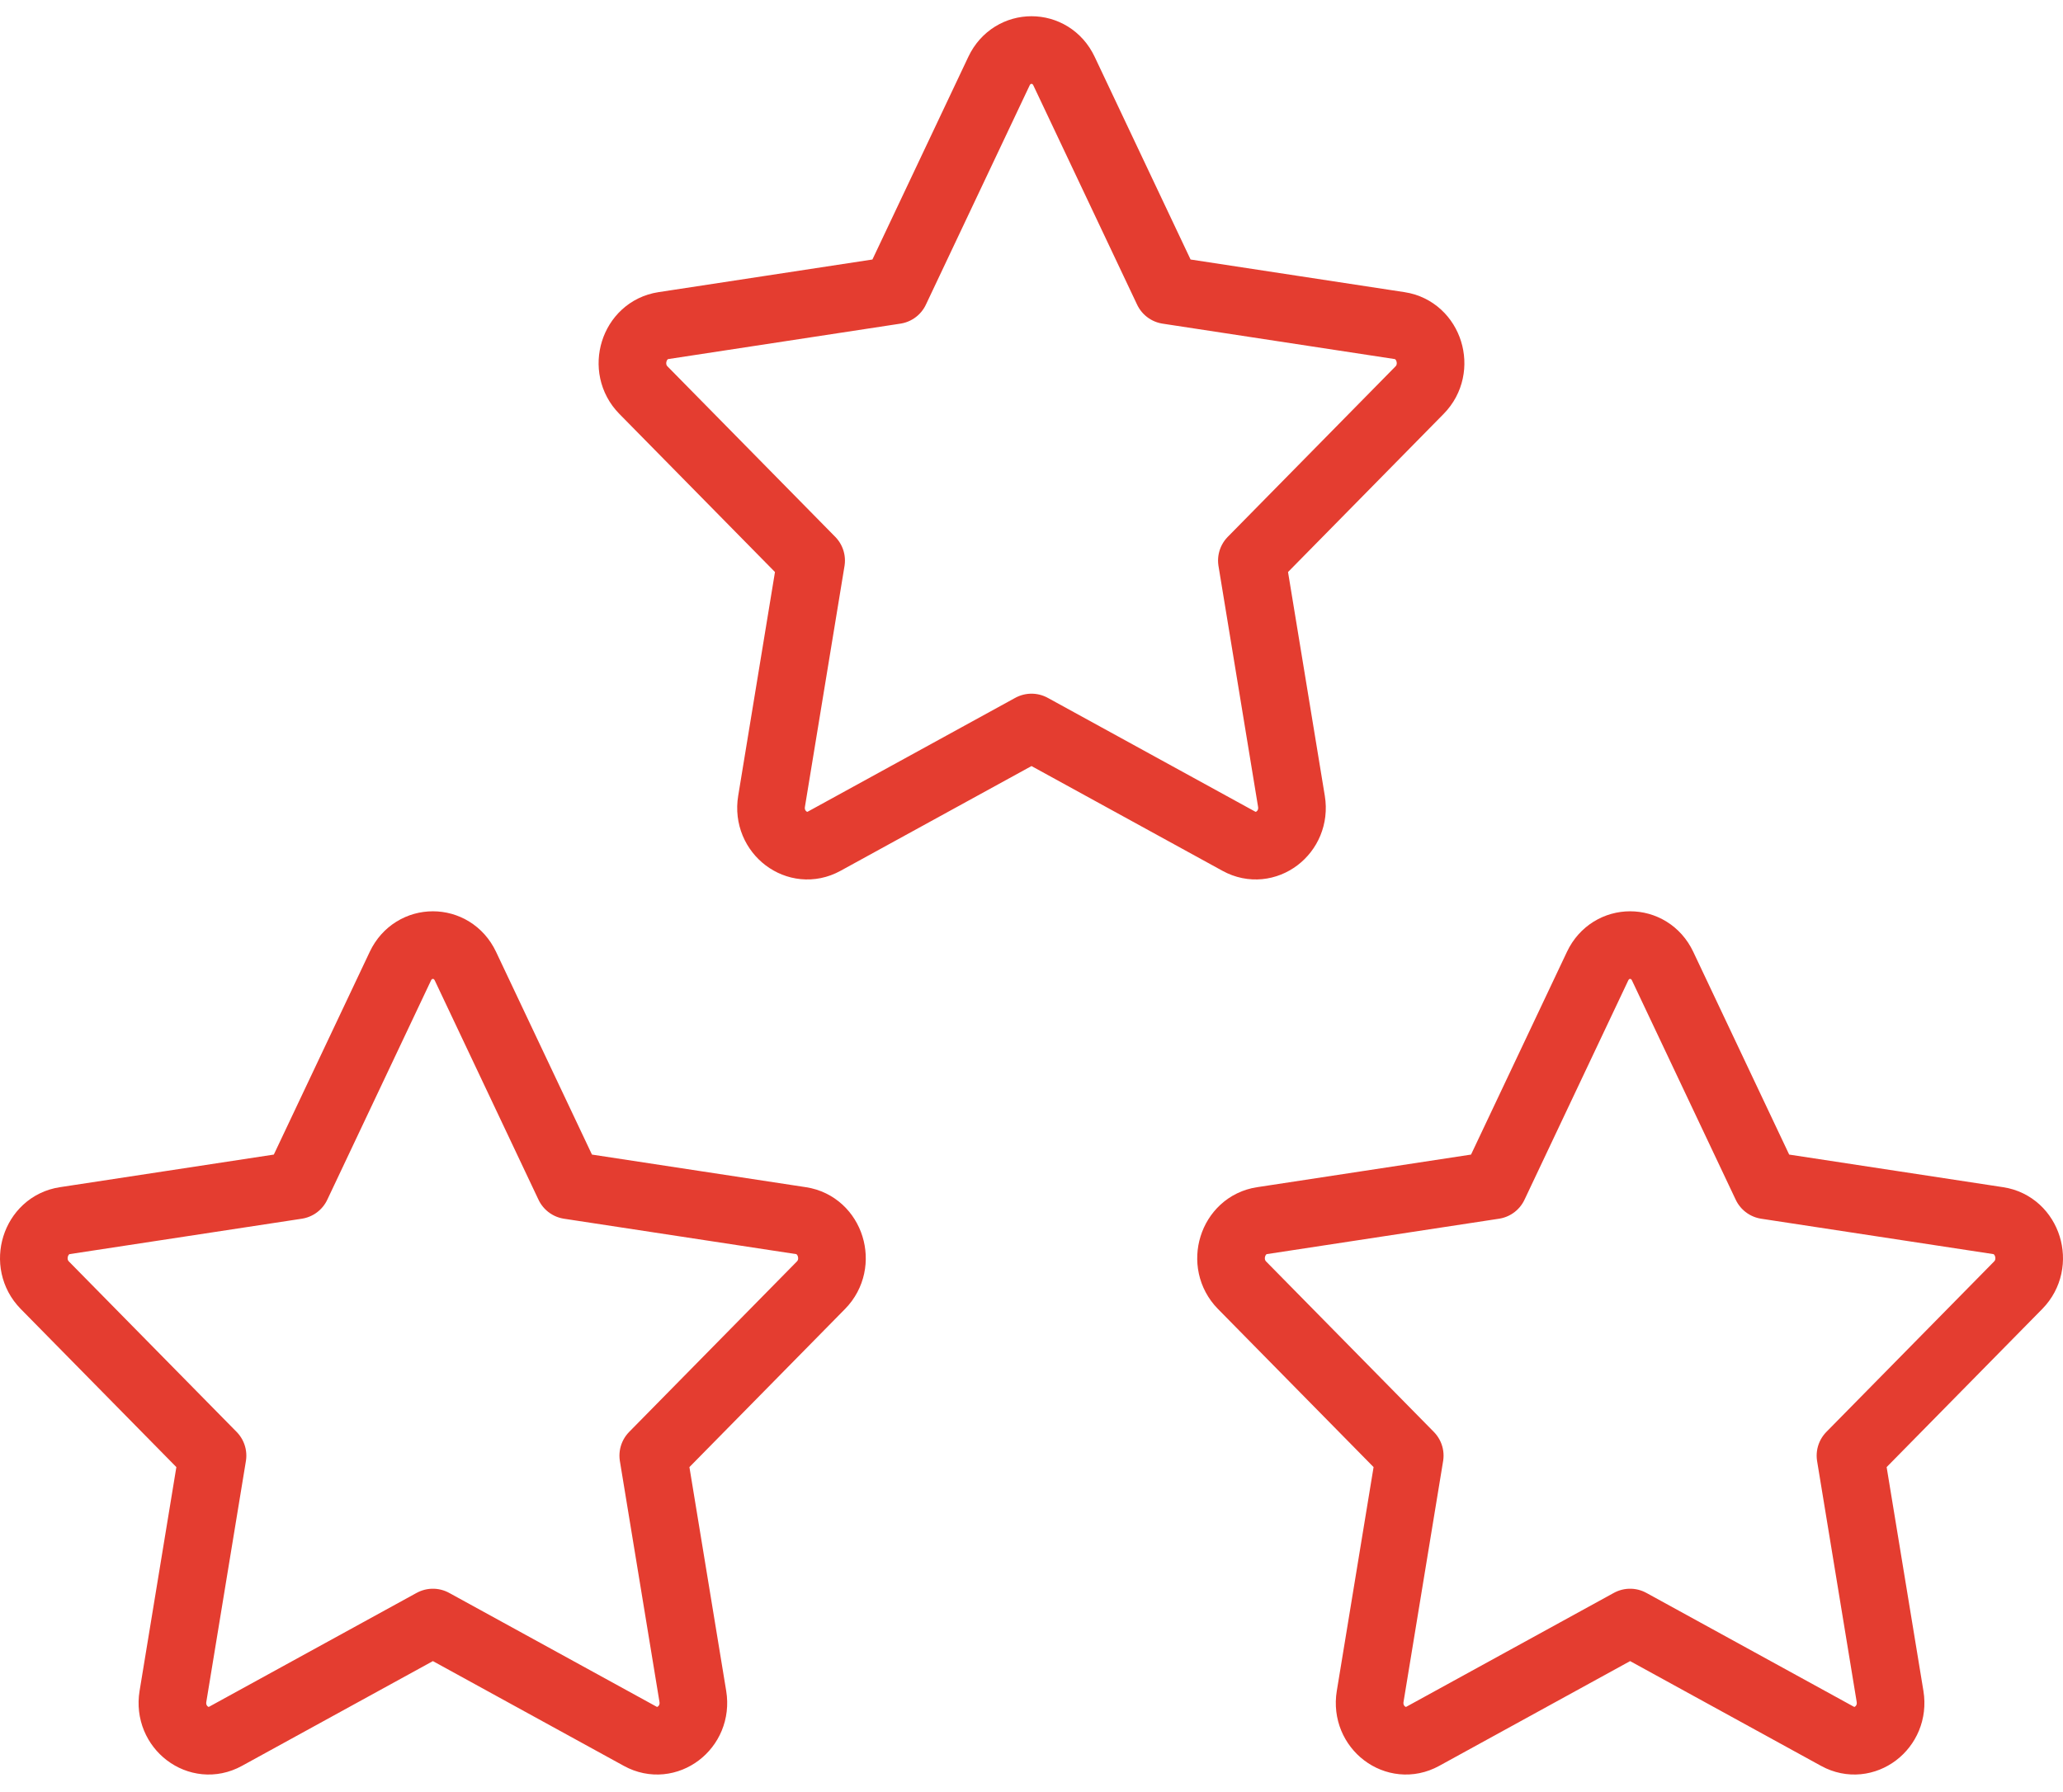 <svg width="61" height="53" viewBox="0 0 61 53" fill="none" xmlns="http://www.w3.org/2000/svg">
<path d="M8.773 35.054L11.838 28.574C12.232 27.743 13.368 27.743 13.762 28.574L16.827 35.054L23.681 36.099C24.561 36.233 24.911 37.361 24.275 38.009L19.316 43.049L20.486 50.169C20.636 51.084 19.716 51.781 18.93 51.349L12.8 47.985L6.67 51.349C5.884 51.781 4.964 51.084 5.114 50.169L6.284 43.049L1.325 38.009C0.689 37.361 1.039 36.233 1.919 36.099L8.773 35.054Z" stroke="#E43D30" stroke-width="2" stroke-linecap="round" stroke-linejoin="round"/>
<path d="M44.173 35.054L47.238 28.574C47.632 27.743 48.769 27.743 49.162 28.574L52.227 35.054L59.081 36.099C59.961 36.233 60.311 37.361 59.675 38.009L54.716 43.049L55.886 50.169C56.036 51.084 55.117 51.781 54.33 51.349L48.2 47.985L42.071 51.349C41.283 51.781 40.364 51.084 40.514 50.169L41.684 43.049L36.725 38.009C36.089 37.361 36.439 36.233 37.319 36.099L44.173 35.054Z" stroke="#E43D30" stroke-width="2" stroke-linecap="round" stroke-linejoin="round"/>
<path d="M26.473 8.583L29.538 2.104C29.932 1.272 31.069 1.272 31.462 2.104L34.527 8.583L41.381 9.629C42.261 9.763 42.611 10.891 41.975 11.538L37.016 16.578L38.186 23.698C38.336 24.613 37.417 25.31 36.63 24.878L30.5 21.515L24.37 24.878C23.584 25.31 22.664 24.613 22.814 23.698L23.984 16.578L19.025 11.538C18.389 10.891 18.739 9.763 19.619 9.629L26.473 8.583Z" stroke="#E43D30" stroke-width="2" stroke-linecap="round" stroke-linejoin="round"/>
</svg>
